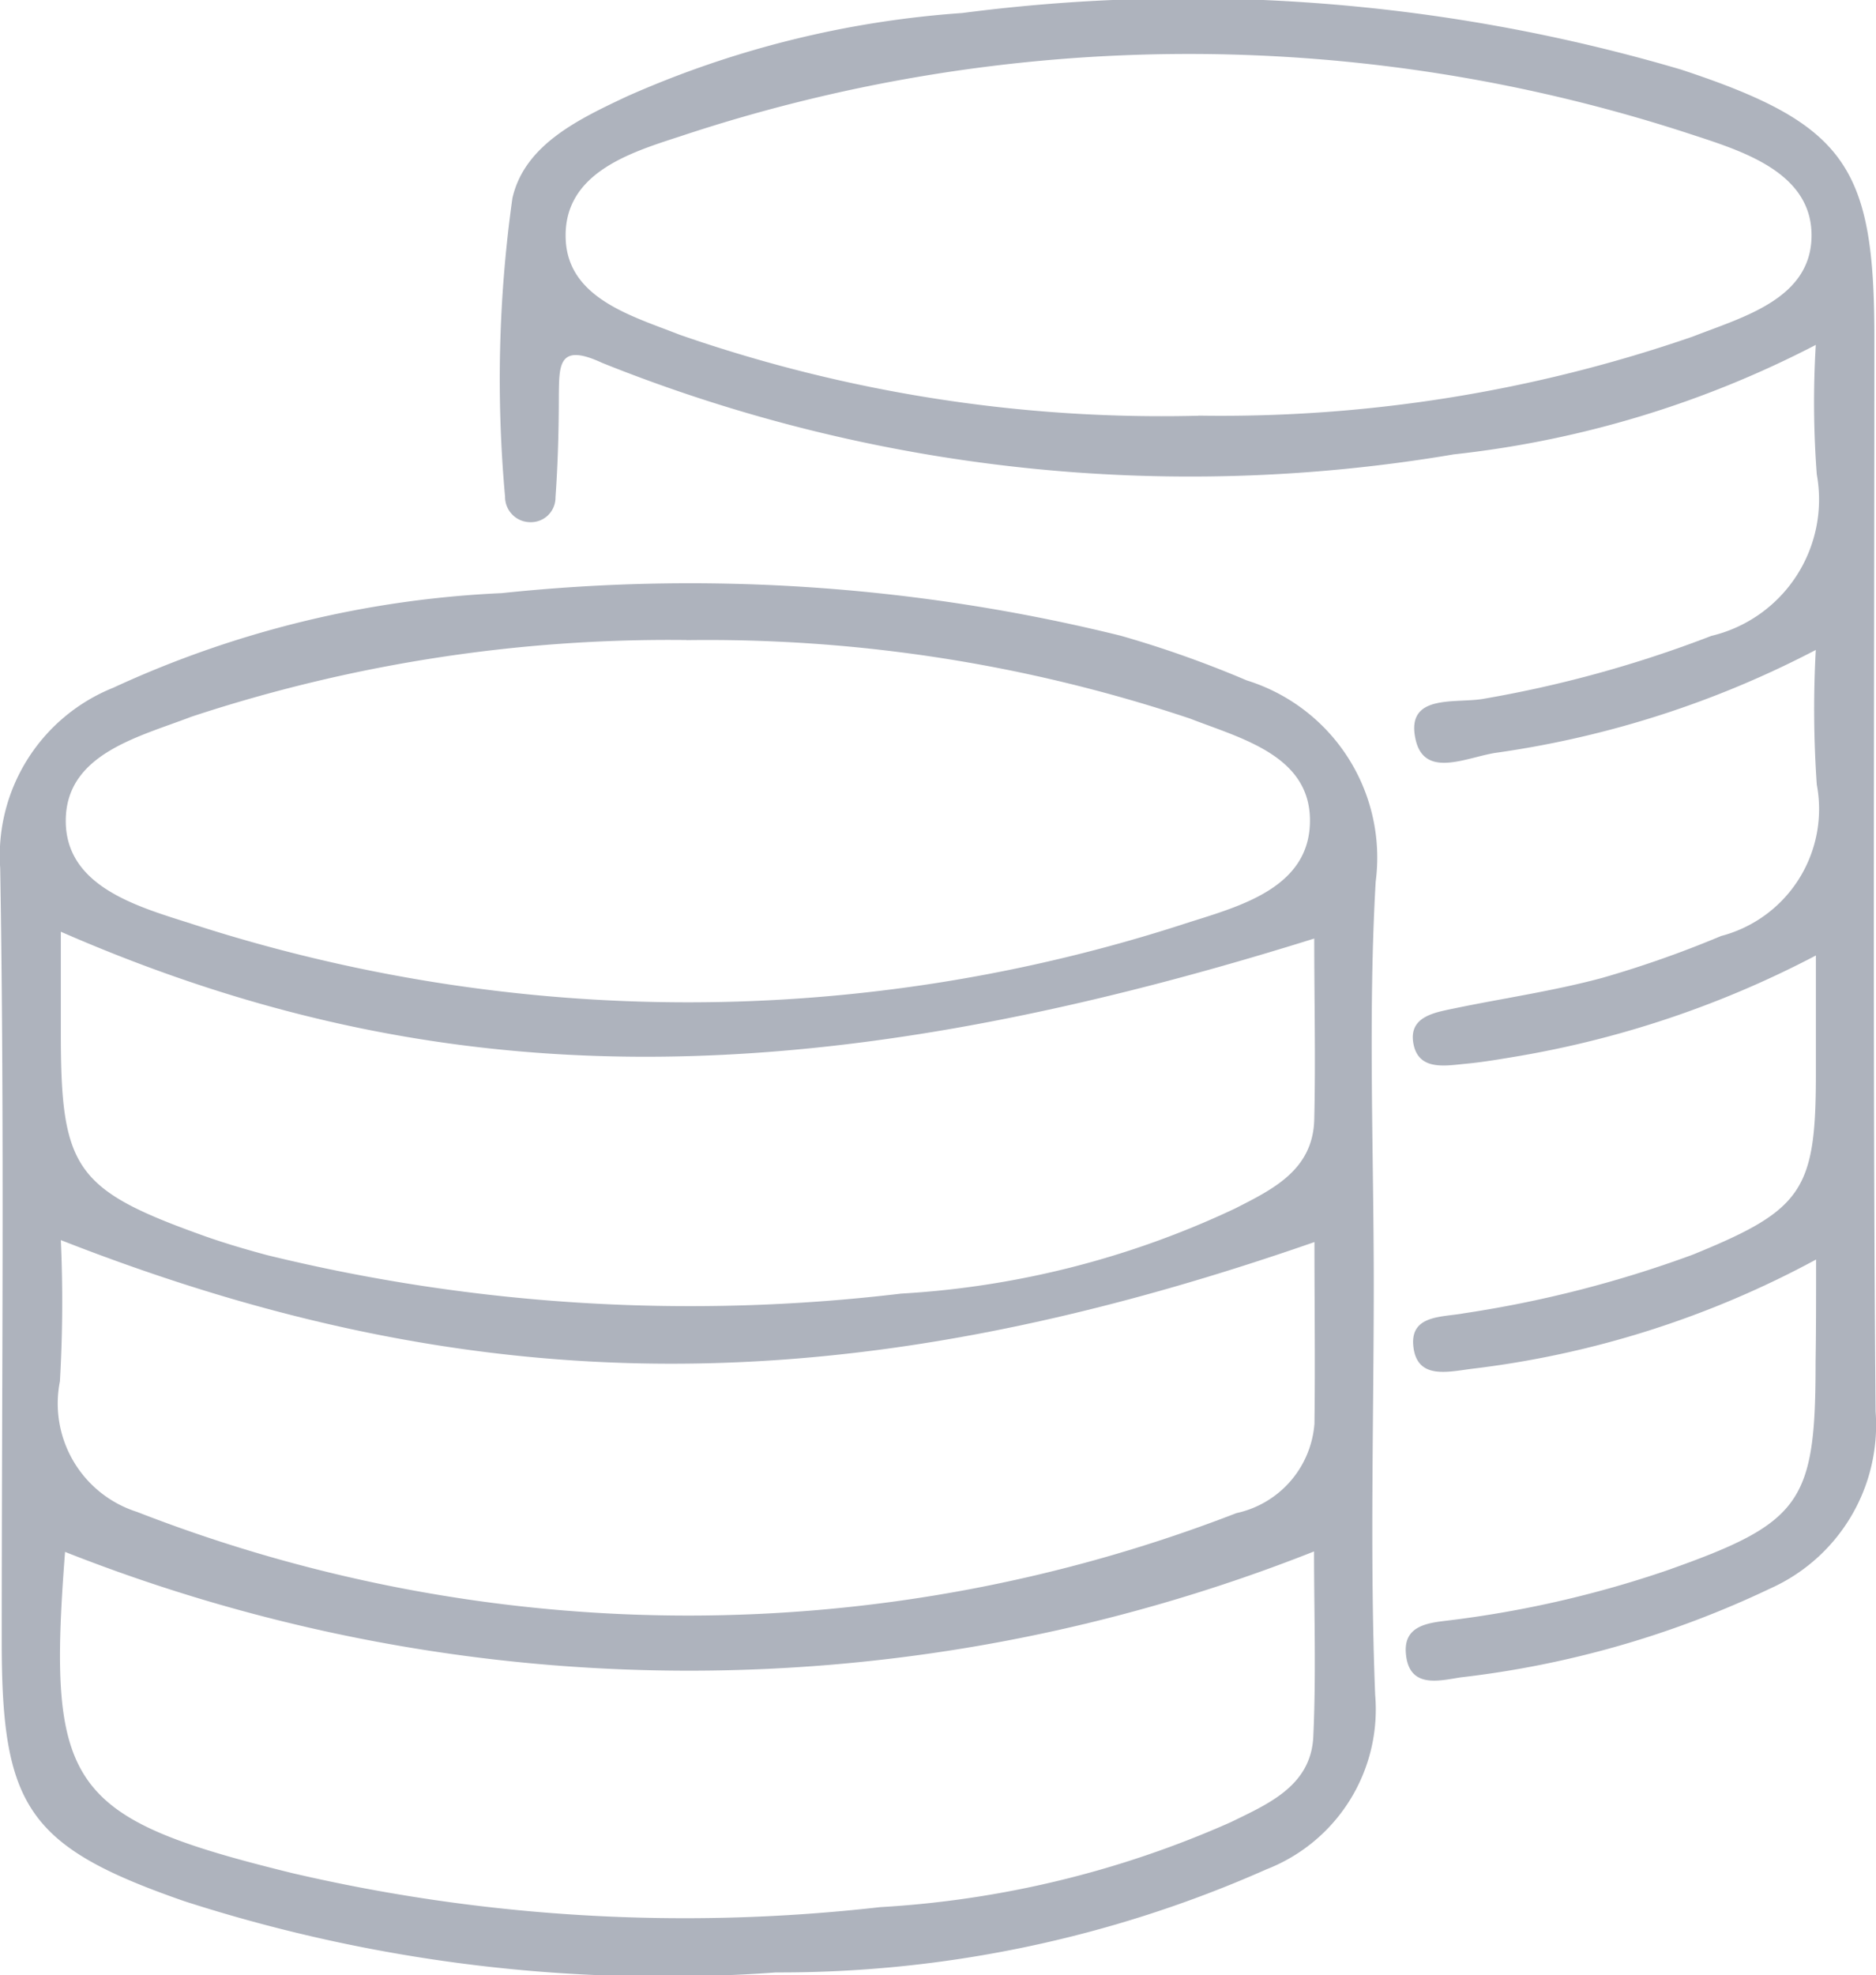 <svg xmlns="http://www.w3.org/2000/svg" width="18.598" height="19.573" viewBox="0 0 18.598 19.573">
  <g id="Group_49409" data-name="Group 49409" transform="translate(12199.395 -2894.285)">
    <path id="Path_40025" data-name="Path 40025" d="M-1794.878-2993.225c0,1.356-.04,2.715.014,4.069a1.7,1.7,0,0,1-1.077,1.728,11.886,11.886,0,0,1-4.862,1.022,15.464,15.464,0,0,1-5.867-.706c-1.551-.539-1.81-.934-1.81-2.568,0-2.556.028-5.113-.015-7.669a1.792,1.792,0,0,1,1.12-1.788,10.268,10.268,0,0,1,3.852-.938,17.815,17.815,0,0,1,6.136.422,10.657,10.657,0,0,1,1.25.443,1.839,1.839,0,0,1,1.278,1.995C-1794.935-2995.889-1794.878-2994.555-1794.878-2993.225Zm-6.811-6.385a15.092,15.092,0,0,0-4.911.76c-.52.2-1.238.366-1.245,1.022s.7.856,1.232,1.025a15.951,15.951,0,0,0,9.895-.007c.523-.166,1.228-.352,1.207-1.04-.019-.623-.694-.789-1.189-.982A15.067,15.067,0,0,0-1801.688-2999.609Zm-6.163,9.036c-.18,2.334.027,2.637,2.253,3.184a17.163,17.163,0,0,0,5.828.337,9.972,9.972,0,0,0,3.476-.842c.369-.181.8-.36.818-.857.028-.612.007-1.225.007-1.826A16.838,16.838,0,0,1-1807.851-2990.573Zm-.042-6.146v1.006c0,1.353.142,1.554,1.443,2.017.2.07.4.128.6.182a17.648,17.648,0,0,0,6.286.382,8.959,8.959,0,0,0,3.313-.844c.368-.188.772-.379.784-.882.014-.59,0-1.18,0-1.793C-1800.516-2995.073-1804.153-2995.085-1807.893-2996.719Zm0,3.056a13.652,13.652,0,0,1-.009,1.4,1.127,1.127,0,0,0,.764,1.294,15.049,15.049,0,0,0,10.9.012.983.983,0,0,0,.773-.886c.008-.592,0-1.185,0-1.8C-1800.1-2992.032-1803.741-2992.035-1807.893-2993.663Z" transform="translate(-10390.898 5900.238)" fill="#aeb3bd"/>
    <path id="Path_40026" data-name="Path 40026" d="M-1763.786-3024.684a9.535,9.535,0,0,1-3.421,1.084c-.239.032-.528.1-.57-.21-.044-.328.28-.3.5-.341a11.473,11.473,0,0,0,2.268-.581c1.088-.443,1.221-.634,1.221-1.788,0-.361,0-.722,0-1.177a9.943,9.943,0,0,1-2.929.994c-.18.03-.36.062-.542.079-.2.019-.469.073-.519-.2s.219-.309.417-.351c.484-.1.977-.171,1.455-.3a10.605,10.605,0,0,0,1.178-.415,1.3,1.3,0,0,0,.949-1.5,10.794,10.794,0,0,1-.01-1.335,9.8,9.8,0,0,1-3.154,1.017c-.29.037-.726.272-.814-.133-.1-.457.4-.35.676-.4a11.837,11.837,0,0,0,2.256-.623,1.389,1.389,0,0,0,1.046-1.6,9.513,9.513,0,0,1-.01-1.284,10.182,10.182,0,0,1-3.589,1.085,15.649,15.649,0,0,1-8.443-.907c-.43-.2-.425.017-.429.317,0,.339-.009.678-.033,1.015a.244.244,0,0,1-.251.247.251.251,0,0,1-.249-.253,12.906,12.906,0,0,1,.073-2.959c.122-.531.659-.783,1.136-1.008a9.872,9.872,0,0,1,3.324-.826,17.3,17.3,0,0,1,7.124.56c1.635.539,1.918.959,1.918,2.654,0,3.548-.018,7.1.012,10.645a1.775,1.775,0,0,1-1.046,1.755,9.71,9.71,0,0,1-3.067.88c-.215.033-.517.116-.544-.242-.022-.288.251-.3.447-.325a10.655,10.655,0,0,0,2.13-.489c1.347-.475,1.486-.669,1.485-2.072C-1763.786-3023.978-1763.786-3024.28-1763.786-3024.684Zm-6.121-8.363a14.306,14.306,0,0,0,4.9-.784c.5-.195,1.17-.373,1.176-.995s-.667-.837-1.167-1a15.972,15.972,0,0,0-10.048.011c-.495.161-1.161.363-1.136,1.017.022.589.656.763,1.129.949A14.549,14.549,0,0,0-1769.907-3033.046Z" transform="translate(-10417.605 5931.451)" fill="#aeb3bd"/>
  </g>
</svg>
